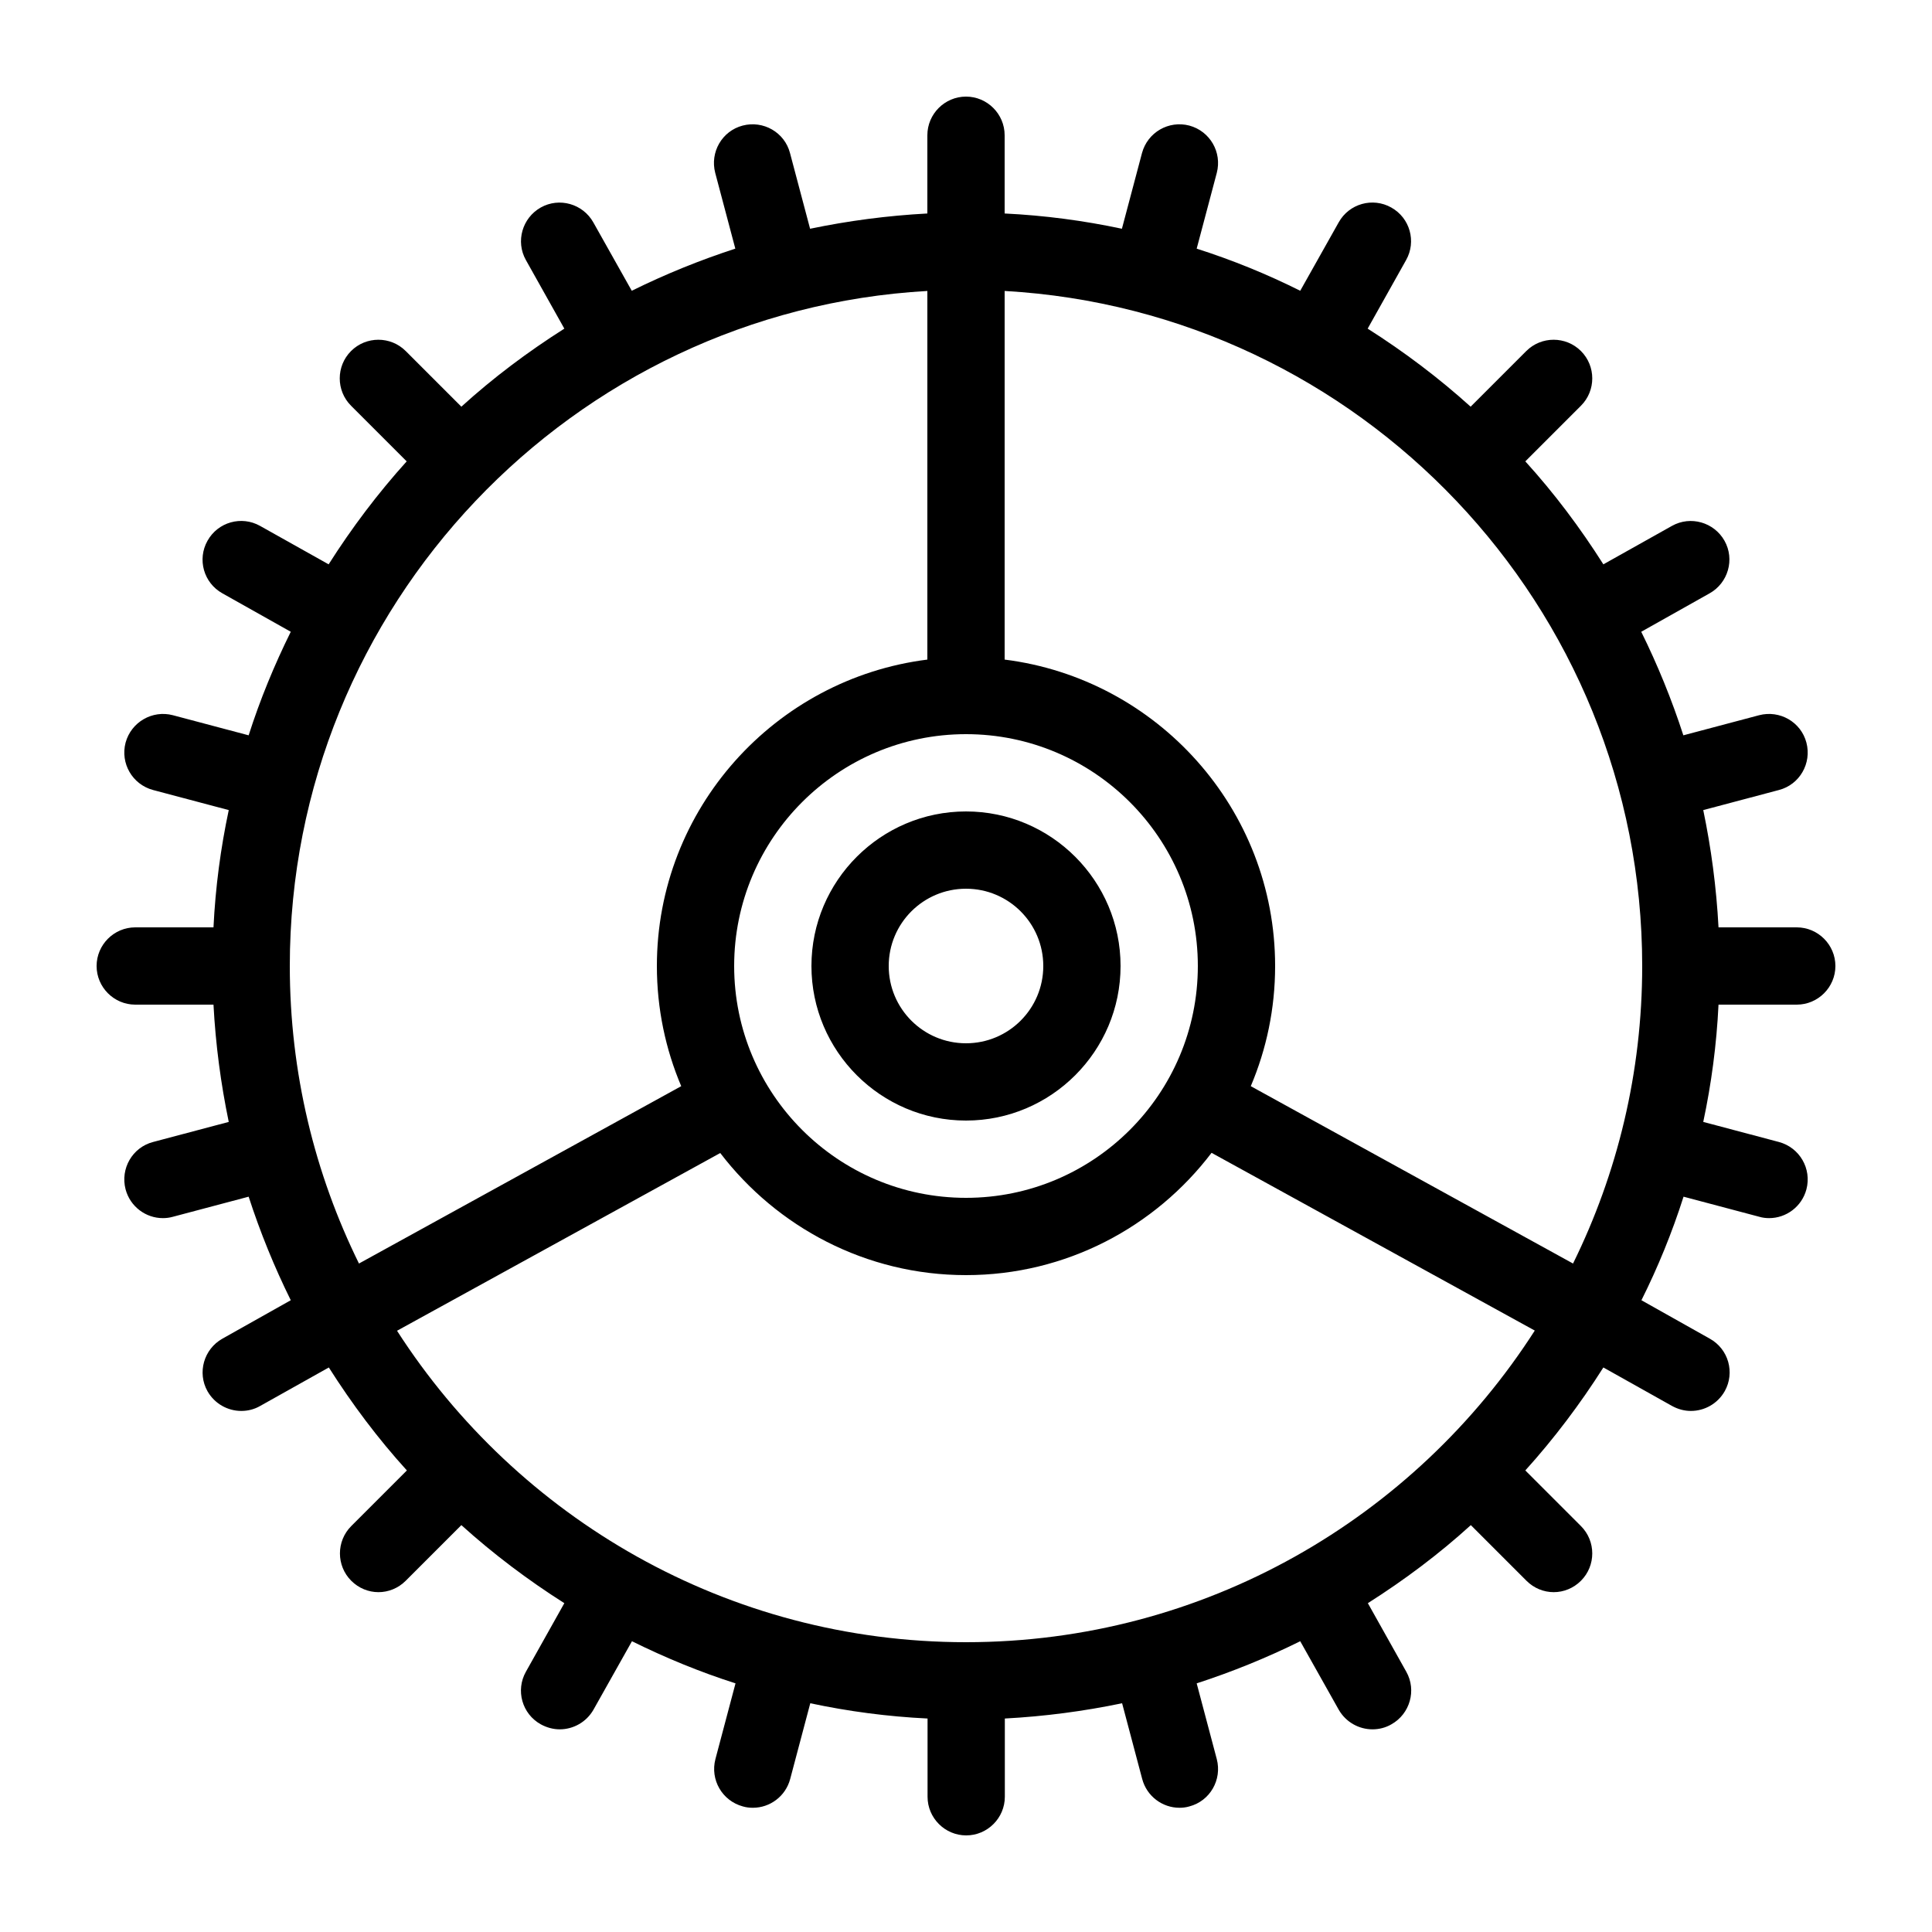 <svg xmlns="http://www.w3.org/2000/svg" enable-background="new 0 0 100 100" viewBox="0 0 100 100"><path d="M50,42c-4.41,0-8,3.59-8,8s3.59,8,8,8s8-3.59,8-8S54.41,42,50,42z M50,54c-2.21,0-4-1.79-4-4c0-2.21,1.79-4,4-4
	c2.21,0,4,1.79,4,4C54,52.21,52.21,54,50,54z M93,52c1.1,0,2-0.9,2-2s-0.9-2-2-2h-4.05c-0.11-2.07-0.38-4.1-0.79-6.07l3.92-1.04
	c1.07-0.28,1.7-1.38,1.42-2.45c-0.28-1.07-1.38-1.7-2.45-1.42l-3.92,1.04c-0.6-1.85-1.33-3.64-2.18-5.36l3.54-1.99
	c0.96-0.54,1.31-1.76,0.77-2.72c-0.54-0.96-1.76-1.31-2.72-0.77l-3.55,1.99c-1.2-1.89-2.54-3.68-4.04-5.33l2.88-2.88
	c0.78-0.78,0.78-2.05,0-2.83c-0.78-0.78-2.05-0.78-2.83,0l-2.88,2.88c-1.65-1.49-3.44-2.84-5.33-4.04l1.99-3.55
	c0.54-0.96,0.2-2.18-0.77-2.72c-0.96-0.54-2.18-0.2-2.72,0.77l-1.99,3.54c-1.72-0.86-3.51-1.59-5.36-2.18l1.04-3.92
	c0.28-1.07-0.35-2.16-1.42-2.45c-1.07-0.28-2.16,0.35-2.45,1.42l-1.04,3.92c-1.97-0.42-4-0.69-6.07-0.79V7c0-1.1-0.9-2-2-2
	s-2,0.9-2,2v4.05c-2.07,0.11-4.1,0.38-6.07,0.79l-1.04-3.92c-0.28-1.07-1.38-1.7-2.45-1.42c-1.07,0.28-1.7,1.38-1.42,2.45l1.04,3.92
	c-1.85,0.6-3.64,1.33-5.36,2.18l-1.99-3.54c-0.54-0.96-1.76-1.31-2.72-0.77c-0.96,0.54-1.31,1.76-0.77,2.72l1.99,3.55
	c-1.89,1.2-3.68,2.54-5.33,4.04l-2.88-2.88c-0.78-0.78-2.05-0.78-2.83,0c-0.78,0.78-0.78,2.05,0,2.83l2.88,2.88
	c-1.49,1.65-2.84,3.44-4.04,5.33l-3.55-1.99c-0.96-0.54-2.18-0.2-2.72,0.77c-0.54,0.96-0.2,2.18,0.77,2.72l3.54,1.99
	c-0.85,1.72-1.59,3.51-2.18,5.36l-3.92-1.04c-1.06-0.28-2.16,0.35-2.45,1.42c-0.28,1.07,0.35,2.16,1.42,2.45l3.92,1.04
	c-0.42,1.97-0.69,4-0.79,6.07H7c-1.1,0-2,0.9-2,2s0.9,2,2,2h4.05c0.11,2.07,0.38,4.1,0.79,6.07l-3.92,1.04
	c-1.07,0.28-1.7,1.38-1.42,2.45c0.24,0.9,1.05,1.49,1.93,1.49c0.17,0,0.34-0.02,0.52-0.07l3.92-1.04c0.6,1.85,1.33,3.64,2.18,5.36
	l-3.54,1.99c-0.96,0.54-1.31,1.76-0.77,2.72c0.37,0.65,1.05,1.02,1.75,1.02c0.33,0,0.67-0.08,0.98-0.26l3.55-1.99
	c1.2,1.89,2.54,3.68,4.04,5.33l-2.88,2.88c-0.78,0.78-0.78,2.05,0,2.83c0.39,0.39,0.9,0.59,1.41,0.59s1.02-0.2,1.41-0.59l2.88-2.88
	c1.65,1.49,3.44,2.84,5.33,4.04l-1.99,3.55c-0.54,0.96-0.2,2.18,0.77,2.72c0.31,0.17,0.65,0.26,0.98,0.26c0.7,0,1.38-0.37,1.75-1.02
	l1.99-3.54c1.72,0.85,3.51,1.59,5.36,2.18l-1.04,3.92c-0.28,1.07,0.35,2.16,1.42,2.45c0.17,0.05,0.34,0.07,0.52,0.07
	c0.88,0,1.69-0.59,1.93-1.49l1.04-3.92c1.97,0.42,4,0.69,6.07,0.79V93c0,1.1,0.9,2,2,2s2-0.9,2-2v-4.05
	c2.07-0.11,4.1-0.38,6.07-0.79l1.04,3.92c0.24,0.9,1.05,1.49,1.93,1.49c0.17,0,0.34-0.02,0.51-0.07c1.07-0.28,1.7-1.38,1.42-2.45
	l-1.04-3.92c1.85-0.6,3.64-1.33,5.36-2.18l1.99,3.54c0.37,0.65,1.05,1.02,1.75,1.02c0.33,0,0.67-0.08,0.98-0.26
	c0.96-0.54,1.31-1.76,0.77-2.72l-1.99-3.55c1.89-1.2,3.68-2.54,5.33-4.04l2.88,2.88c0.39,0.39,0.9,0.59,1.41,0.59
	s1.02-0.2,1.41-0.59c0.78-0.78,0.78-2.05,0-2.83l-2.88-2.88c1.49-1.65,2.84-3.44,4.04-5.33l3.55,1.99c0.31,0.17,0.64,0.26,0.98,0.26
	c0.7,0,1.38-0.37,1.75-1.02c0.54-0.96,0.2-2.18-0.77-2.72l-3.54-1.99c0.86-1.72,1.59-3.51,2.18-5.36l3.92,1.04
	c0.17,0.05,0.34,0.07,0.51,0.07c0.88,0,1.69-0.59,1.93-1.49c0.28-1.07-0.35-2.16-1.42-2.45l-3.92-1.04c0.42-1.97,0.69-4,0.79-6.07
	H93z M50,85c-12.35,0-23.22-6.43-29.45-16.12l16.73-9.2C40.21,63.51,44.82,66,50,66s9.79-2.49,12.71-6.33l16.73,9.2
	C73.22,78.57,62.35,85,50,85z M15,50c0-18.63,14.63-33.9,33-34.94v19.08C40.12,35.13,34,41.86,34,50c0,2.21,0.45,4.31,1.26,6.22
	L18.58,65.4C16.29,60.75,15,55.52,15,50z M50,62c-6.62,0-12-5.38-12-12c0-6.62,5.38-12,12-12c6.62,0,12,5.38,12,12
	C62,56.62,56.62,62,50,62z M64.74,56.22C65.55,54.31,66,52.21,66,50c0-8.14-6.12-14.87-14-15.86V15.06C70.37,16.1,85,31.37,85,50
	c0,5.52-1.29,10.75-3.58,15.4L64.74,56.22z"/></svg>